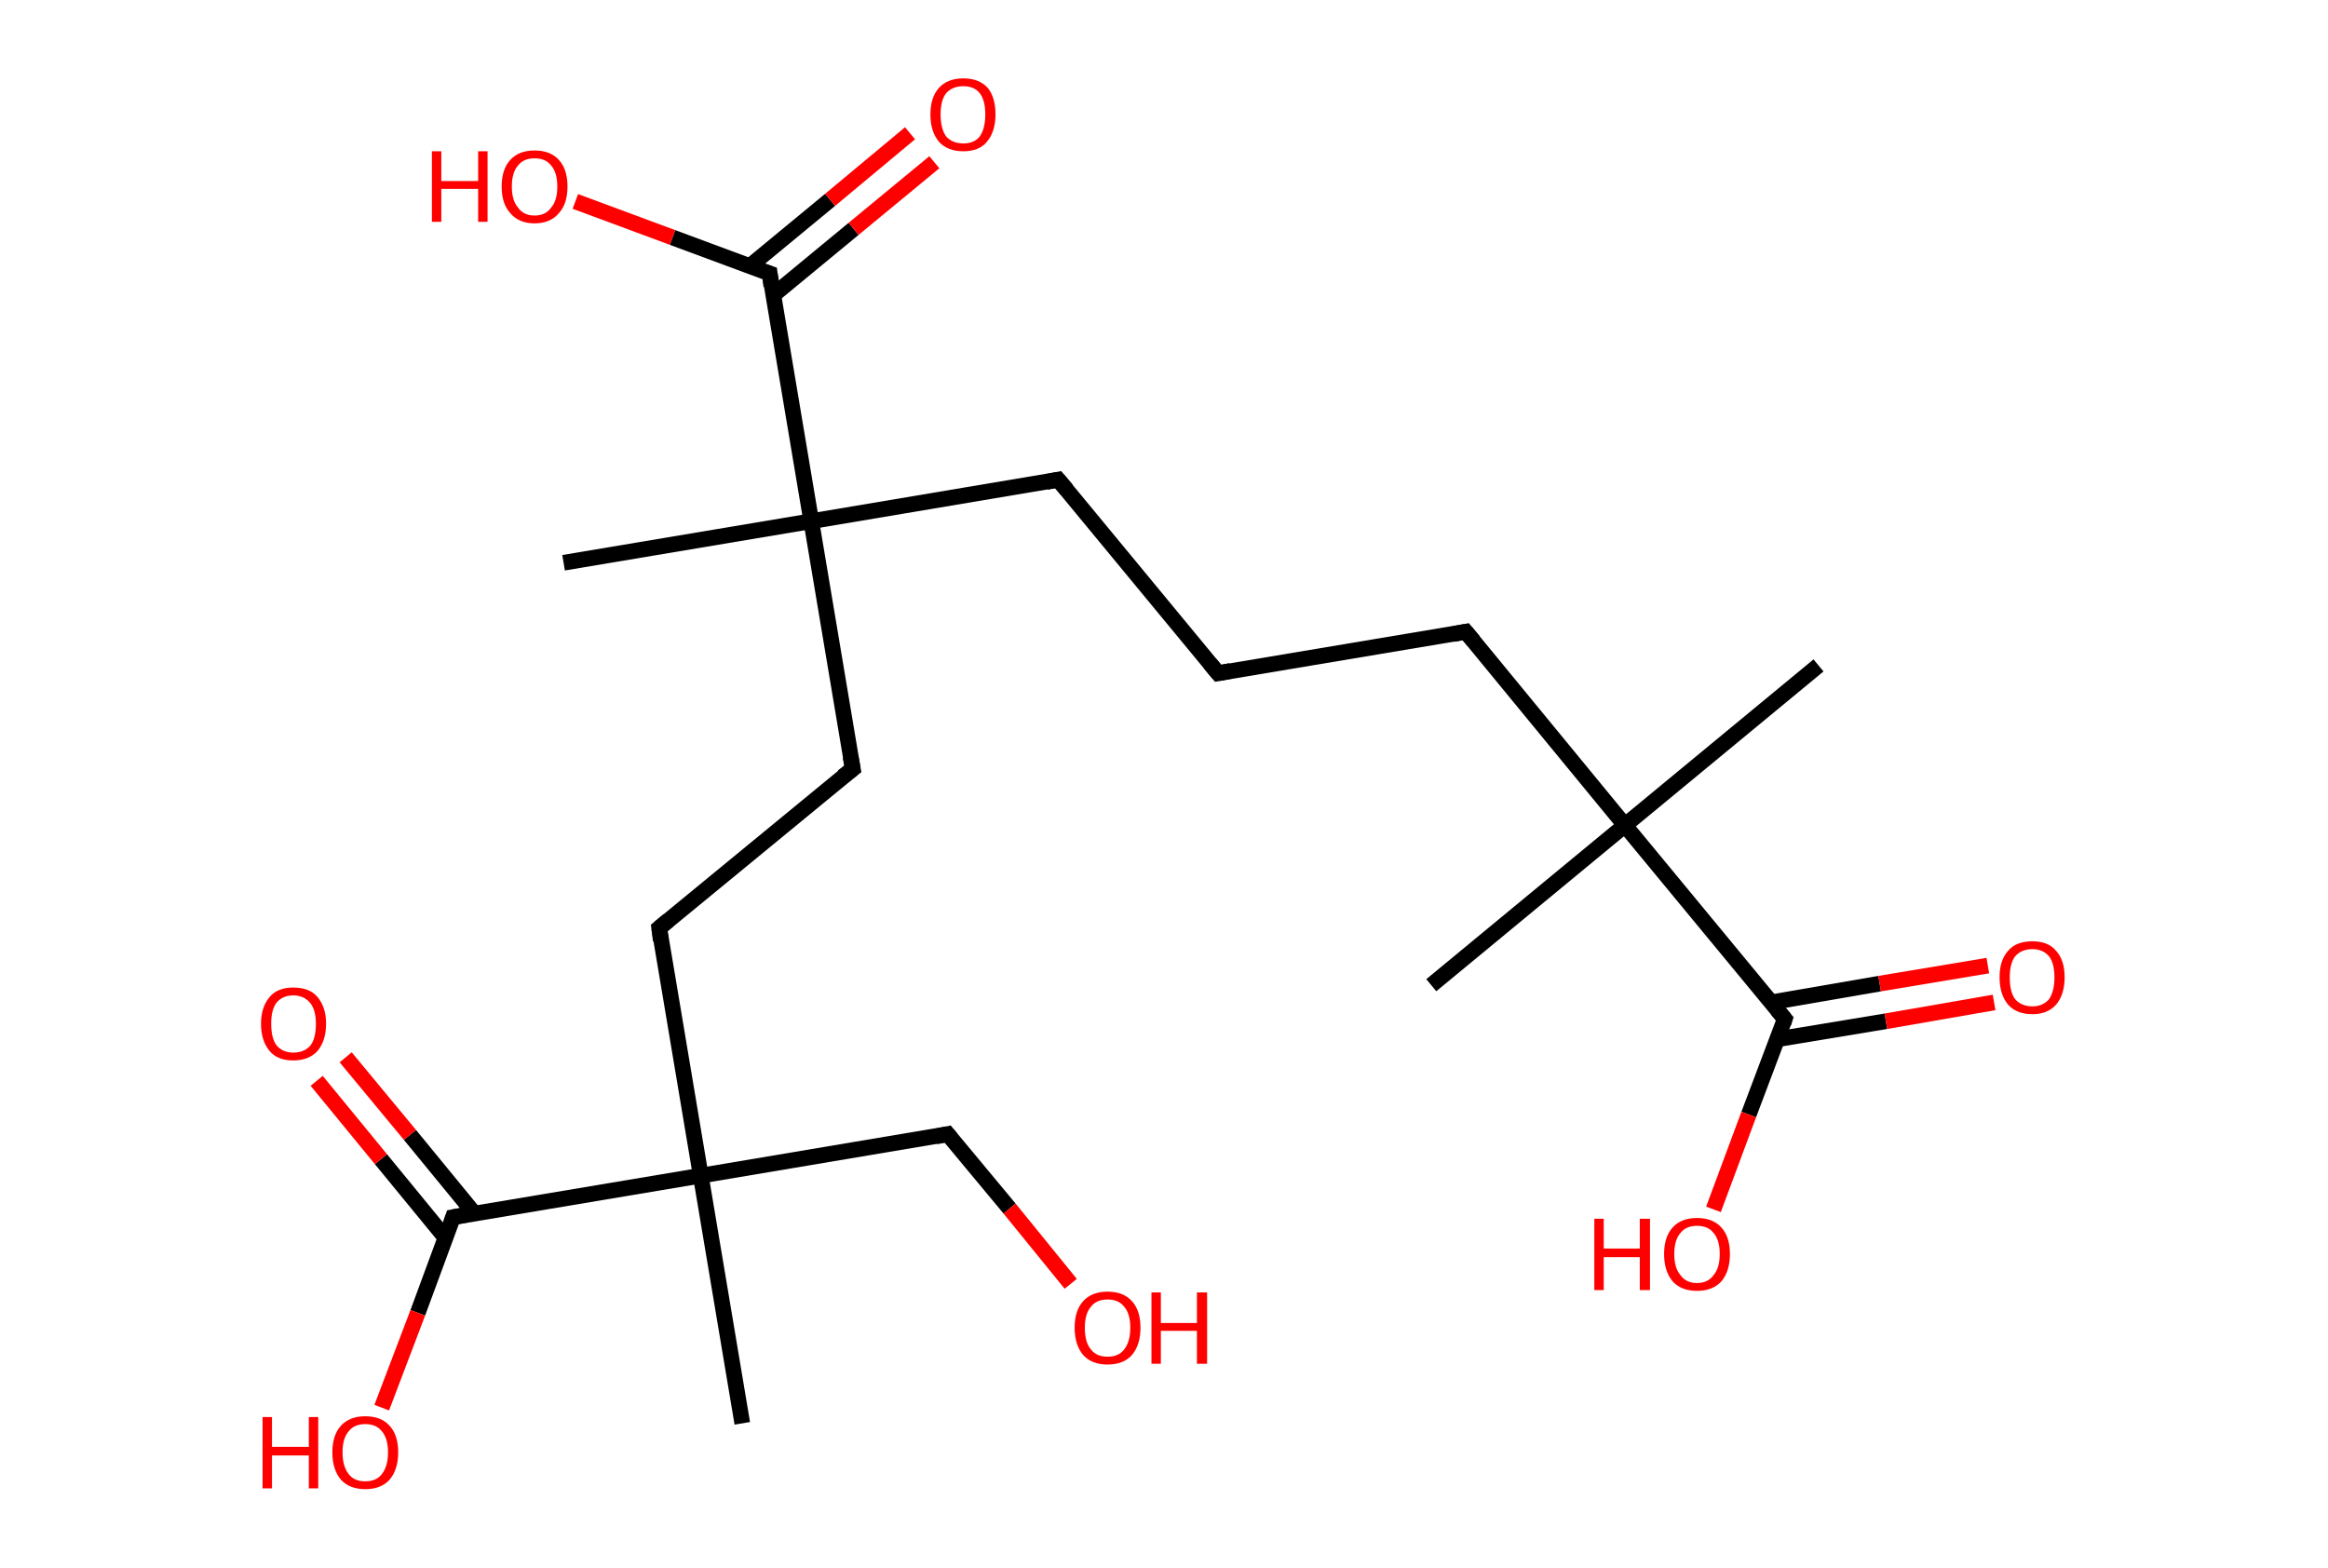 <?xml version='1.0' encoding='ASCII' standalone='yes'?>
<svg xmlns="http://www.w3.org/2000/svg" xmlns:rdkit="http://www.rdkit.org/xml" xmlns:xlink="http://www.w3.org/1999/xlink" version="1.1" baseProfile="full" xml:space="preserve" width="297px" height="200px" viewBox="0 0 297 200">
<!-- END OF HEADER -->
<rect style="opacity:1.0;fill:#FFFFFF;stroke:none" width="297.0" height="200.0" x="0.0" y="0.0"> </rect>
<path class="bond-0 atom-0 atom-1" d="M 232.0,84.9 L 207.3,105.3" style="fill:none;fill-rule:evenodd;stroke:#000000;stroke-width:2.0px;stroke-linecap:butt;stroke-linejoin:miter;stroke-opacity:1"/>
<path class="bond-1 atom-1 atom-2" d="M 207.3,105.3 L 182.6,125.7" style="fill:none;fill-rule:evenodd;stroke:#000000;stroke-width:2.0px;stroke-linecap:butt;stroke-linejoin:miter;stroke-opacity:1"/>
<path class="bond-2 atom-1 atom-3" d="M 207.3,105.3 L 187.0,80.6" style="fill:none;fill-rule:evenodd;stroke:#000000;stroke-width:2.0px;stroke-linecap:butt;stroke-linejoin:miter;stroke-opacity:1"/>
<path class="bond-3 atom-3 atom-4" d="M 187.0,80.6 L 155.4,85.9" style="fill:none;fill-rule:evenodd;stroke:#000000;stroke-width:2.0px;stroke-linecap:butt;stroke-linejoin:miter;stroke-opacity:1"/>
<path class="bond-4 atom-4 atom-5" d="M 155.4,85.9 L 135.0,61.2" style="fill:none;fill-rule:evenodd;stroke:#000000;stroke-width:2.0px;stroke-linecap:butt;stroke-linejoin:miter;stroke-opacity:1"/>
<path class="bond-5 atom-5 atom-6" d="M 135.0,61.2 L 103.5,66.5" style="fill:none;fill-rule:evenodd;stroke:#000000;stroke-width:2.0px;stroke-linecap:butt;stroke-linejoin:miter;stroke-opacity:1"/>
<path class="bond-6 atom-6 atom-7" d="M 103.5,66.5 L 71.9,71.8" style="fill:none;fill-rule:evenodd;stroke:#000000;stroke-width:2.0px;stroke-linecap:butt;stroke-linejoin:miter;stroke-opacity:1"/>
<path class="bond-7 atom-6 atom-8" d="M 103.5,66.5 L 108.8,98.1" style="fill:none;fill-rule:evenodd;stroke:#000000;stroke-width:2.0px;stroke-linecap:butt;stroke-linejoin:miter;stroke-opacity:1"/>
<path class="bond-8 atom-8 atom-9" d="M 108.8,98.1 L 84.1,118.4" style="fill:none;fill-rule:evenodd;stroke:#000000;stroke-width:2.0px;stroke-linecap:butt;stroke-linejoin:miter;stroke-opacity:1"/>
<path class="bond-9 atom-9 atom-10" d="M 84.1,118.4 L 89.4,150.0" style="fill:none;fill-rule:evenodd;stroke:#000000;stroke-width:2.0px;stroke-linecap:butt;stroke-linejoin:miter;stroke-opacity:1"/>
<path class="bond-10 atom-10 atom-11" d="M 89.4,150.0 L 94.7,181.6" style="fill:none;fill-rule:evenodd;stroke:#000000;stroke-width:2.0px;stroke-linecap:butt;stroke-linejoin:miter;stroke-opacity:1"/>
<path class="bond-11 atom-10 atom-12" d="M 89.4,150.0 L 120.9,144.7" style="fill:none;fill-rule:evenodd;stroke:#000000;stroke-width:2.0px;stroke-linecap:butt;stroke-linejoin:miter;stroke-opacity:1"/>
<path class="bond-12 atom-12 atom-13" d="M 120.9,144.7 L 128.8,154.2" style="fill:none;fill-rule:evenodd;stroke:#000000;stroke-width:2.0px;stroke-linecap:butt;stroke-linejoin:miter;stroke-opacity:1"/>
<path class="bond-12 atom-12 atom-13" d="M 128.8,154.2 L 136.6,163.8" style="fill:none;fill-rule:evenodd;stroke:#FF0000;stroke-width:2.0px;stroke-linecap:butt;stroke-linejoin:miter;stroke-opacity:1"/>
<path class="bond-13 atom-10 atom-14" d="M 89.4,150.0 L 57.8,155.3" style="fill:none;fill-rule:evenodd;stroke:#000000;stroke-width:2.0px;stroke-linecap:butt;stroke-linejoin:miter;stroke-opacity:1"/>
<path class="bond-14 atom-14 atom-15" d="M 60.5,154.8 L 52.3,144.8" style="fill:none;fill-rule:evenodd;stroke:#000000;stroke-width:2.0px;stroke-linecap:butt;stroke-linejoin:miter;stroke-opacity:1"/>
<path class="bond-14 atom-14 atom-15" d="M 52.3,144.8 L 44.1,134.9" style="fill:none;fill-rule:evenodd;stroke:#FF0000;stroke-width:2.0px;stroke-linecap:butt;stroke-linejoin:miter;stroke-opacity:1"/>
<path class="bond-14 atom-14 atom-15" d="M 56.8,157.9 L 48.6,147.9" style="fill:none;fill-rule:evenodd;stroke:#000000;stroke-width:2.0px;stroke-linecap:butt;stroke-linejoin:miter;stroke-opacity:1"/>
<path class="bond-14 atom-14 atom-15" d="M 48.6,147.9 L 40.4,137.9" style="fill:none;fill-rule:evenodd;stroke:#FF0000;stroke-width:2.0px;stroke-linecap:butt;stroke-linejoin:miter;stroke-opacity:1"/>
<path class="bond-15 atom-14 atom-16" d="M 57.8,155.3 L 53.3,167.5" style="fill:none;fill-rule:evenodd;stroke:#000000;stroke-width:2.0px;stroke-linecap:butt;stroke-linejoin:miter;stroke-opacity:1"/>
<path class="bond-15 atom-14 atom-16" d="M 53.3,167.5 L 48.7,179.6" style="fill:none;fill-rule:evenodd;stroke:#FF0000;stroke-width:2.0px;stroke-linecap:butt;stroke-linejoin:miter;stroke-opacity:1"/>
<path class="bond-16 atom-6 atom-17" d="M 103.5,66.5 L 98.2,34.9" style="fill:none;fill-rule:evenodd;stroke:#000000;stroke-width:2.0px;stroke-linecap:butt;stroke-linejoin:miter;stroke-opacity:1"/>
<path class="bond-17 atom-17 atom-18" d="M 98.6,37.7 L 108.9,29.2" style="fill:none;fill-rule:evenodd;stroke:#000000;stroke-width:2.0px;stroke-linecap:butt;stroke-linejoin:miter;stroke-opacity:1"/>
<path class="bond-17 atom-17 atom-18" d="M 108.9,29.2 L 119.2,20.7" style="fill:none;fill-rule:evenodd;stroke:#FF0000;stroke-width:2.0px;stroke-linecap:butt;stroke-linejoin:miter;stroke-opacity:1"/>
<path class="bond-17 atom-17 atom-18" d="M 95.6,34.0 L 105.9,25.5" style="fill:none;fill-rule:evenodd;stroke:#000000;stroke-width:2.0px;stroke-linecap:butt;stroke-linejoin:miter;stroke-opacity:1"/>
<path class="bond-17 atom-17 atom-18" d="M 105.9,25.5 L 116.1,17.0" style="fill:none;fill-rule:evenodd;stroke:#FF0000;stroke-width:2.0px;stroke-linecap:butt;stroke-linejoin:miter;stroke-opacity:1"/>
<path class="bond-18 atom-17 atom-19" d="M 98.2,34.9 L 85.8,30.3" style="fill:none;fill-rule:evenodd;stroke:#000000;stroke-width:2.0px;stroke-linecap:butt;stroke-linejoin:miter;stroke-opacity:1"/>
<path class="bond-18 atom-17 atom-19" d="M 85.8,30.3 L 73.4,25.7" style="fill:none;fill-rule:evenodd;stroke:#FF0000;stroke-width:2.0px;stroke-linecap:butt;stroke-linejoin:miter;stroke-opacity:1"/>
<path class="bond-19 atom-1 atom-20" d="M 207.3,105.3 L 227.7,130.0" style="fill:none;fill-rule:evenodd;stroke:#000000;stroke-width:2.0px;stroke-linecap:butt;stroke-linejoin:miter;stroke-opacity:1"/>
<path class="bond-20 atom-20 atom-21" d="M 226.7,132.6 L 240.6,130.3" style="fill:none;fill-rule:evenodd;stroke:#000000;stroke-width:2.0px;stroke-linecap:butt;stroke-linejoin:miter;stroke-opacity:1"/>
<path class="bond-20 atom-20 atom-21" d="M 240.6,130.3 L 254.4,127.9" style="fill:none;fill-rule:evenodd;stroke:#FF0000;stroke-width:2.0px;stroke-linecap:butt;stroke-linejoin:miter;stroke-opacity:1"/>
<path class="bond-20 atom-20 atom-21" d="M 225.9,127.9 L 239.8,125.5" style="fill:none;fill-rule:evenodd;stroke:#000000;stroke-width:2.0px;stroke-linecap:butt;stroke-linejoin:miter;stroke-opacity:1"/>
<path class="bond-20 atom-20 atom-21" d="M 239.8,125.5 L 253.6,123.2" style="fill:none;fill-rule:evenodd;stroke:#FF0000;stroke-width:2.0px;stroke-linecap:butt;stroke-linejoin:miter;stroke-opacity:1"/>
<path class="bond-21 atom-20 atom-22" d="M 227.7,130.0 L 223.1,142.2" style="fill:none;fill-rule:evenodd;stroke:#000000;stroke-width:2.0px;stroke-linecap:butt;stroke-linejoin:miter;stroke-opacity:1"/>
<path class="bond-21 atom-20 atom-22" d="M 223.1,142.2 L 218.6,154.3" style="fill:none;fill-rule:evenodd;stroke:#FF0000;stroke-width:2.0px;stroke-linecap:butt;stroke-linejoin:miter;stroke-opacity:1"/>
<path d="M 188.0,81.8 L 187.0,80.6 L 185.4,80.9" style="fill:none;stroke:#000000;stroke-width:2.0px;stroke-linecap:butt;stroke-linejoin:miter;stroke-opacity:1;"/>
<path d="M 157.0,85.6 L 155.4,85.9 L 154.4,84.7" style="fill:none;stroke:#000000;stroke-width:2.0px;stroke-linecap:butt;stroke-linejoin:miter;stroke-opacity:1;"/>
<path d="M 136.1,62.5 L 135.0,61.2 L 133.5,61.5" style="fill:none;stroke:#000000;stroke-width:2.0px;stroke-linecap:butt;stroke-linejoin:miter;stroke-opacity:1;"/>
<path d="M 108.5,96.5 L 108.8,98.1 L 107.5,99.1" style="fill:none;stroke:#000000;stroke-width:2.0px;stroke-linecap:butt;stroke-linejoin:miter;stroke-opacity:1;"/>
<path d="M 85.3,117.4 L 84.1,118.4 L 84.3,120.0" style="fill:none;stroke:#000000;stroke-width:2.0px;stroke-linecap:butt;stroke-linejoin:miter;stroke-opacity:1;"/>
<path d="M 119.4,145.0 L 120.9,144.7 L 121.3,145.2" style="fill:none;stroke:#000000;stroke-width:2.0px;stroke-linecap:butt;stroke-linejoin:miter;stroke-opacity:1;"/>
<path d="M 59.4,155.0 L 57.8,155.3 L 57.6,155.9" style="fill:none;stroke:#000000;stroke-width:2.0px;stroke-linecap:butt;stroke-linejoin:miter;stroke-opacity:1;"/>
<path d="M 98.4,36.5 L 98.2,34.9 L 97.6,34.7" style="fill:none;stroke:#000000;stroke-width:2.0px;stroke-linecap:butt;stroke-linejoin:miter;stroke-opacity:1;"/>
<path d="M 226.7,128.8 L 227.7,130.0 L 227.5,130.6" style="fill:none;stroke:#000000;stroke-width:2.0px;stroke-linecap:butt;stroke-linejoin:miter;stroke-opacity:1;"/>
<path class="atom-13" d="M 137.1 169.4 Q 137.1 167.2, 138.2 166.0 Q 139.3 164.8, 141.3 164.8 Q 143.3 164.8, 144.4 166.0 Q 145.5 167.2, 145.5 169.4 Q 145.5 171.6, 144.4 172.9 Q 143.3 174.1, 141.3 174.1 Q 139.3 174.1, 138.2 172.9 Q 137.1 171.6, 137.1 169.4 M 141.3 173.1 Q 142.7 173.1, 143.4 172.2 Q 144.2 171.2, 144.2 169.4 Q 144.2 167.6, 143.4 166.7 Q 142.7 165.8, 141.3 165.8 Q 139.9 165.8, 139.2 166.7 Q 138.4 167.6, 138.4 169.4 Q 138.4 171.3, 139.2 172.2 Q 139.9 173.1, 141.3 173.1 " fill="#FF0000"/>
<path class="atom-13" d="M 146.9 164.9 L 148.1 164.9 L 148.1 168.8 L 152.7 168.8 L 152.7 164.9 L 154.0 164.9 L 154.0 174.0 L 152.7 174.0 L 152.7 169.8 L 148.1 169.8 L 148.1 174.0 L 146.9 174.0 L 146.9 164.9 " fill="#FF0000"/>
<path class="atom-15" d="M 33.3 130.6 Q 33.3 128.5, 34.4 127.2 Q 35.4 126.0, 37.4 126.0 Q 39.5 126.0, 40.5 127.2 Q 41.6 128.5, 41.6 130.6 Q 41.6 132.8, 40.5 134.1 Q 39.4 135.3, 37.4 135.3 Q 35.4 135.3, 34.4 134.1 Q 33.3 132.8, 33.3 130.6 M 37.4 134.3 Q 38.8 134.3, 39.6 133.4 Q 40.3 132.5, 40.3 130.6 Q 40.3 128.9, 39.6 128.0 Q 38.8 127.0, 37.4 127.0 Q 36.1 127.0, 35.3 127.9 Q 34.6 128.8, 34.6 130.6 Q 34.6 132.5, 35.3 133.4 Q 36.1 134.3, 37.4 134.3 " fill="#FF0000"/>
<path class="atom-16" d="M 33.5 180.8 L 34.7 180.8 L 34.7 184.6 L 39.4 184.6 L 39.4 180.8 L 40.6 180.8 L 40.6 189.9 L 39.4 189.9 L 39.4 185.7 L 34.7 185.7 L 34.7 189.9 L 33.5 189.9 L 33.5 180.8 " fill="#FF0000"/>
<path class="atom-16" d="M 42.4 185.3 Q 42.4 183.1, 43.5 181.9 Q 44.6 180.7, 46.6 180.7 Q 48.6 180.7, 49.7 181.9 Q 50.8 183.1, 50.8 185.3 Q 50.8 187.5, 49.7 188.8 Q 48.6 190.0, 46.6 190.0 Q 44.6 190.0, 43.5 188.8 Q 42.4 187.5, 42.4 185.3 M 46.6 189.0 Q 48.0 189.0, 48.7 188.1 Q 49.5 187.1, 49.5 185.3 Q 49.5 183.5, 48.7 182.6 Q 48.0 181.7, 46.6 181.7 Q 45.2 181.7, 44.5 182.6 Q 43.7 183.5, 43.7 185.3 Q 43.7 187.1, 44.5 188.1 Q 45.2 189.0, 46.6 189.0 " fill="#FF0000"/>
<path class="atom-18" d="M 118.7 14.6 Q 118.7 12.4, 119.8 11.2 Q 120.9 10.0, 122.9 10.0 Q 124.9 10.0, 126.0 11.2 Q 127.0 12.4, 127.0 14.6 Q 127.0 16.8, 125.9 18.1 Q 124.9 19.3, 122.9 19.3 Q 120.9 19.3, 119.8 18.1 Q 118.7 16.8, 118.7 14.6 M 122.9 18.3 Q 124.3 18.3, 125.0 17.4 Q 125.7 16.4, 125.7 14.6 Q 125.7 12.8, 125.0 11.9 Q 124.3 11.0, 122.9 11.0 Q 121.5 11.0, 120.7 11.9 Q 120.0 12.8, 120.0 14.6 Q 120.0 16.4, 120.7 17.4 Q 121.5 18.3, 122.9 18.3 " fill="#FF0000"/>
<path class="atom-19" d="M 55.1 19.3 L 56.3 19.3 L 56.3 23.1 L 61.0 23.1 L 61.0 19.3 L 62.2 19.3 L 62.2 28.3 L 61.0 28.3 L 61.0 24.1 L 56.3 24.1 L 56.3 28.3 L 55.1 28.3 L 55.1 19.3 " fill="#FF0000"/>
<path class="atom-19" d="M 64.0 23.8 Q 64.0 21.6, 65.1 20.4 Q 66.2 19.2, 68.2 19.2 Q 70.2 19.2, 71.3 20.4 Q 72.4 21.6, 72.4 23.8 Q 72.4 26.0, 71.3 27.2 Q 70.2 28.5, 68.2 28.5 Q 66.2 28.5, 65.1 27.2 Q 64.0 26.0, 64.0 23.8 M 68.2 27.5 Q 69.6 27.5, 70.3 26.5 Q 71.1 25.6, 71.1 23.8 Q 71.1 22.0, 70.3 21.1 Q 69.6 20.2, 68.2 20.2 Q 66.8 20.2, 66.1 21.1 Q 65.3 22.0, 65.3 23.8 Q 65.3 25.6, 66.1 26.5 Q 66.8 27.5, 68.2 27.5 " fill="#FF0000"/>
<path class="atom-21" d="M 255.1 124.7 Q 255.1 122.5, 256.2 121.3 Q 257.2 120.1, 259.3 120.1 Q 261.3 120.1, 262.3 121.3 Q 263.4 122.5, 263.4 124.7 Q 263.4 126.9, 262.3 128.2 Q 261.2 129.4, 259.3 129.4 Q 257.3 129.4, 256.2 128.2 Q 255.1 126.9, 255.1 124.7 M 259.3 128.4 Q 260.6 128.4, 261.4 127.5 Q 262.1 126.5, 262.1 124.7 Q 262.1 122.9, 261.4 122.0 Q 260.6 121.1, 259.3 121.1 Q 257.9 121.1, 257.1 122.0 Q 256.4 122.9, 256.4 124.7 Q 256.4 126.6, 257.1 127.5 Q 257.9 128.4, 259.3 128.4 " fill="#FF0000"/>
<path class="atom-22" d="M 203.4 155.5 L 204.6 155.5 L 204.6 159.3 L 209.2 159.3 L 209.2 155.5 L 210.5 155.5 L 210.5 164.6 L 209.2 164.6 L 209.2 160.4 L 204.6 160.4 L 204.6 164.6 L 203.4 164.6 L 203.4 155.5 " fill="#FF0000"/>
<path class="atom-22" d="M 212.3 160.0 Q 212.3 157.8, 213.4 156.6 Q 214.5 155.4, 216.5 155.4 Q 218.5 155.4, 219.6 156.6 Q 220.7 157.8, 220.7 160.0 Q 220.7 162.2, 219.6 163.5 Q 218.5 164.7, 216.5 164.7 Q 214.5 164.7, 213.4 163.5 Q 212.3 162.2, 212.3 160.0 M 216.5 163.7 Q 217.9 163.7, 218.6 162.7 Q 219.4 161.8, 219.4 160.0 Q 219.4 158.2, 218.6 157.3 Q 217.9 156.4, 216.5 156.4 Q 215.1 156.4, 214.4 157.3 Q 213.6 158.2, 213.6 160.0 Q 213.6 161.8, 214.4 162.7 Q 215.1 163.7, 216.5 163.7 " fill="#FF0000"/>
</svg>
